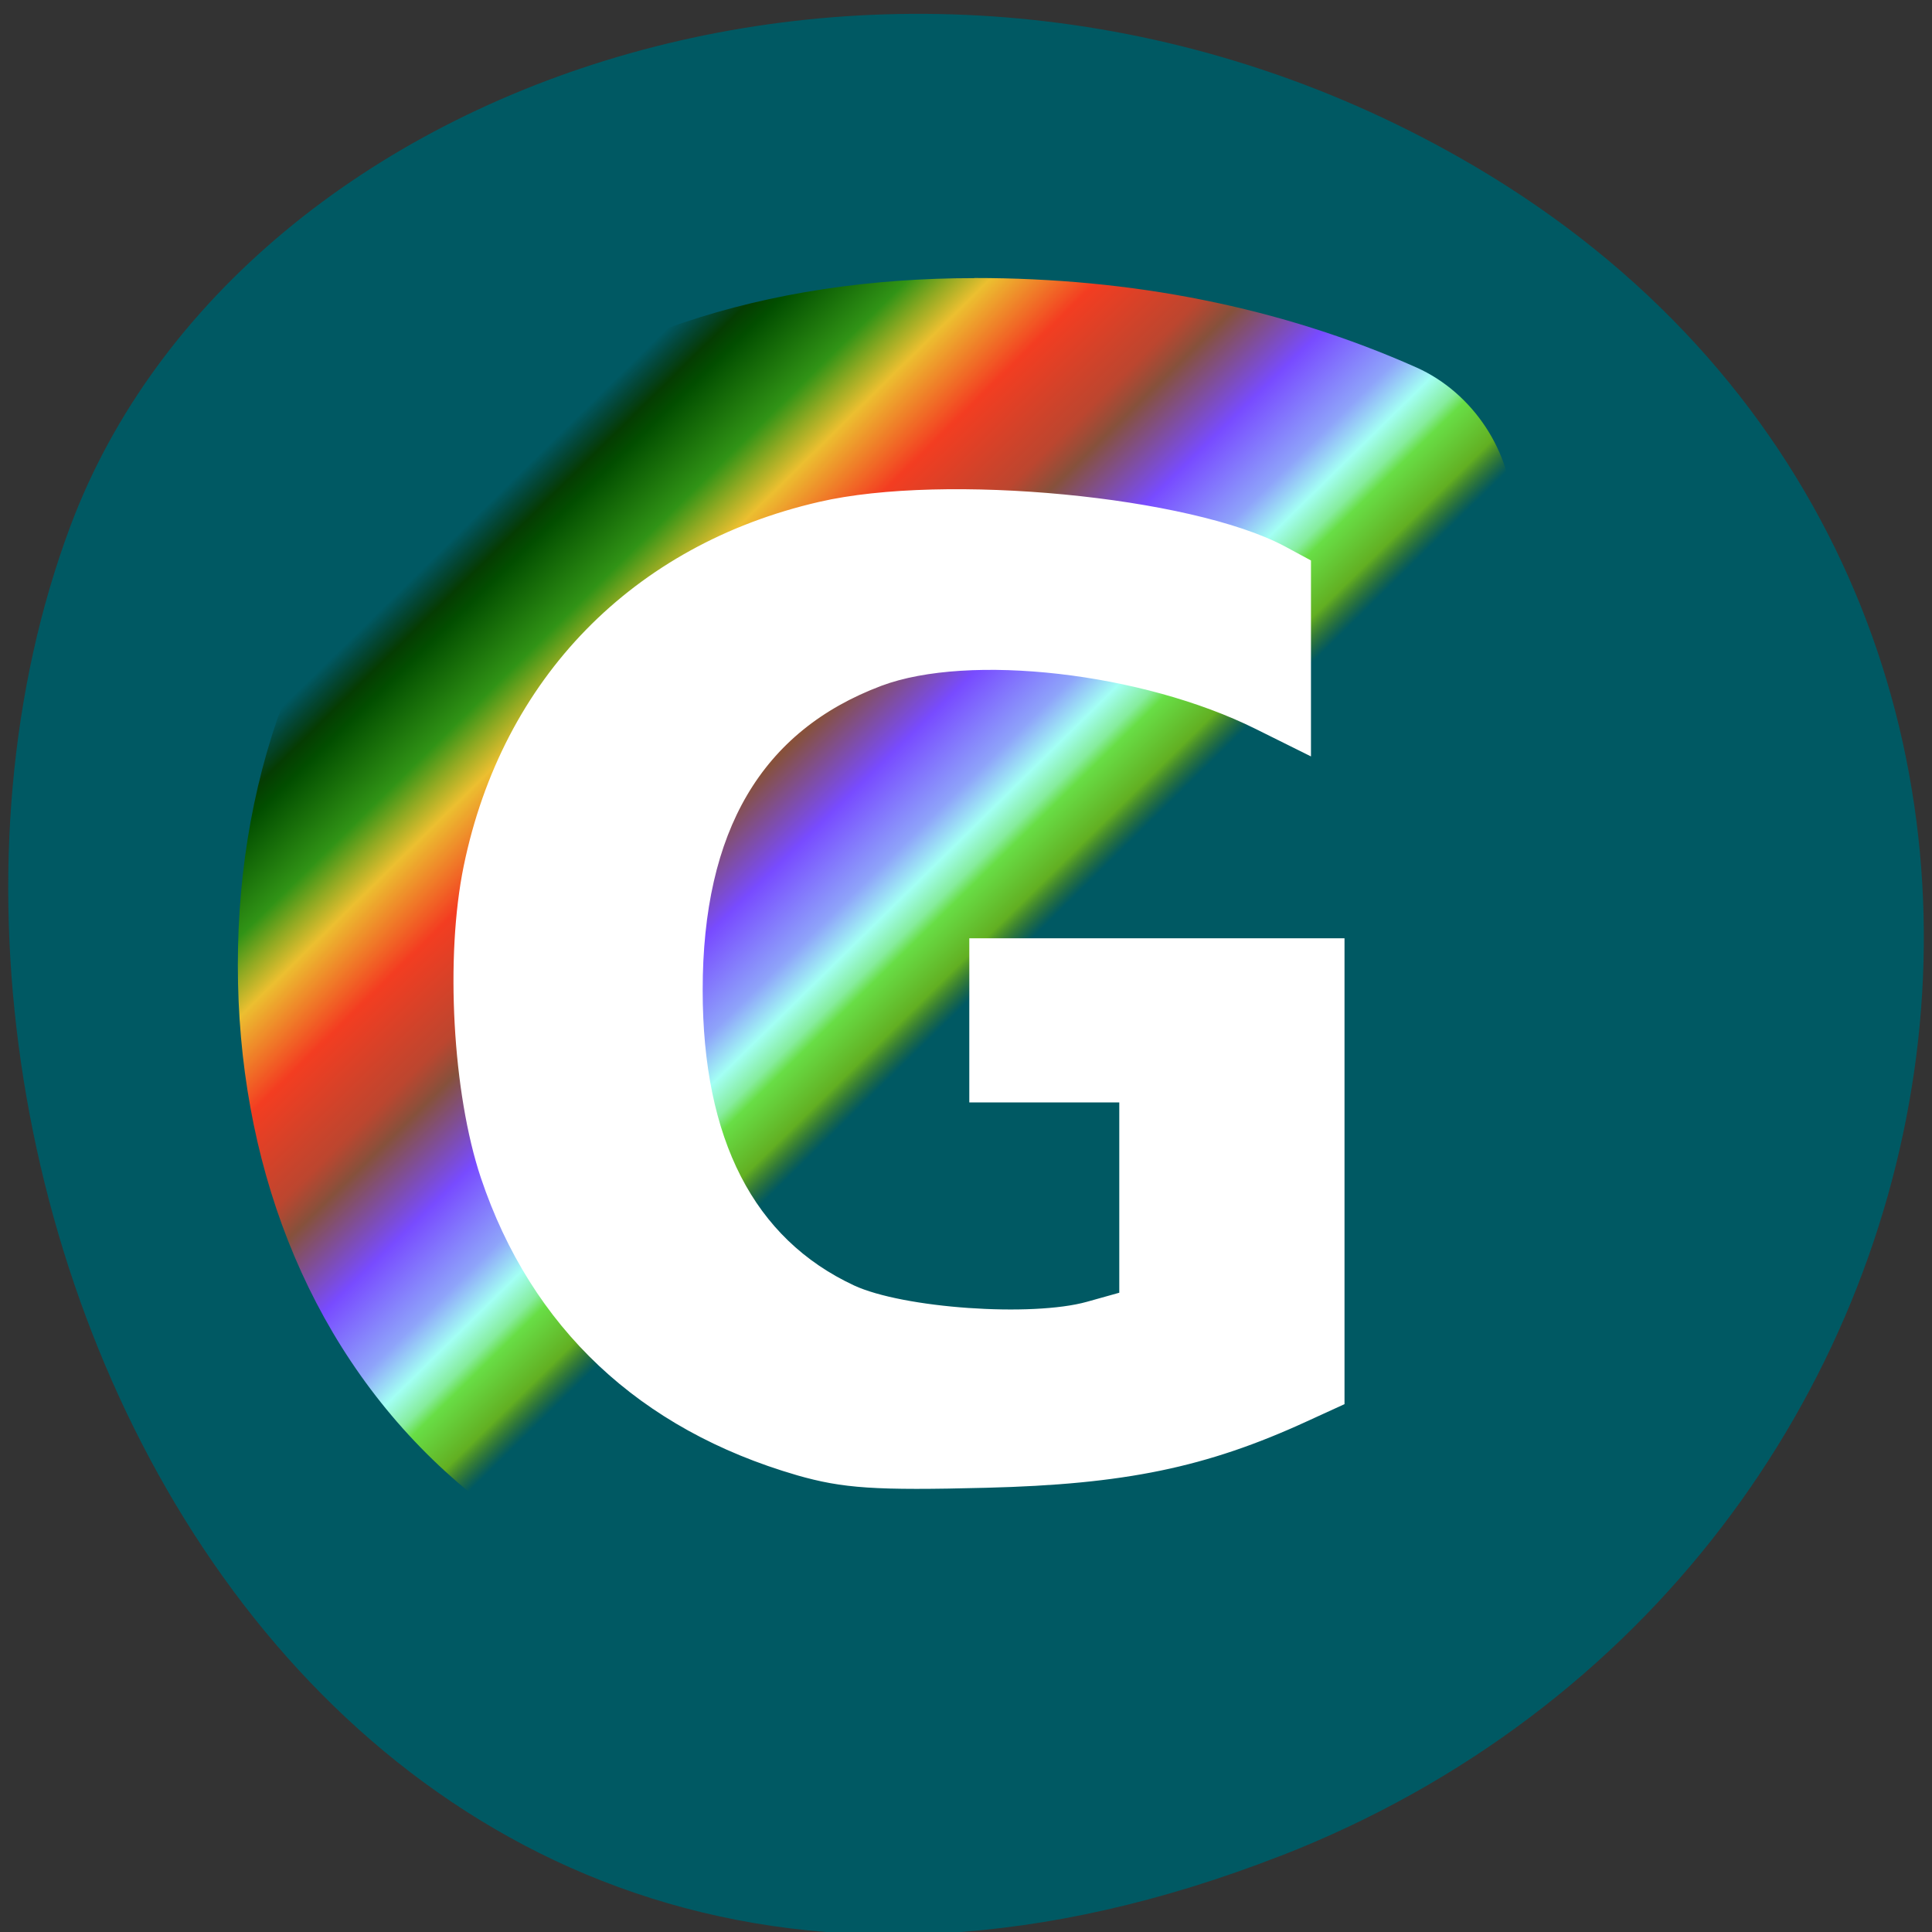 <svg xmlns="http://www.w3.org/2000/svg" viewBox="0 0 48 48"><rect x="0" y="0" width="48" height="48" fill="#333333" stroke="none"/><defs><linearGradient id="0" gradientUnits="userSpaceOnUse" x1="30.333" y1="948.52" x2="71.969" y2="990.16" gradientTransform="matrix(0.294 0 0 0.289 3.405 -261.79)"><stop stop-color="#092803" stop-opacity="0"/><stop offset="0.056" stop-color="#053c02"/><stop offset="0.085" stop-color="#024e00"/><stop offset="0.139" stop-color="#19700a"/><stop offset="0.194" stop-color="#319316"/><stop offset="0.234" stop-color="#8ea922"/><stop offset="0.277" stop-color="#ecbf30"/><stop offset="0.388" stop-color="#f33d21"/><stop offset="0.511" stop-color="#bc462f"/><stop offset="0.556" stop-color="#86513c"/><stop offset="0.667" stop-color="#784bff"/><stop offset="0.773" stop-color="#8ea4fa"/><stop offset="0.826" stop-color="#a3fff4"/><stop offset="0.866" stop-color="#86ed9d"/><stop offset="0.885" stop-color="#68de46"/><stop offset="0.953" stop-color="#62af22"/><stop offset="1" stop-color="#5c7f00" stop-opacity="0"/></linearGradient></defs><path d="m 31.809 46.11 c -23.891 9.313 -36.14 -16.793 -30.06 -33.04 c 4.25 -11.344 21.19 -16.996 34.883 -8.941 c 17.277 10.168 13.602 34.801 -4.824 41.984" fill="#005963"/><path d="m 24.21 6.91 c -5.137 0 -9.801 1.445 -13.199 4.559 c -3.398 3.121 -5.102 7.633 -5.102 12.508 c 0 4.828 1.664 9.293 4.992 12.43 c 3.328 3.125 7.922 4.625 12.941 4.625 c 2.172 0 4.301 -0.227 6.375 -0.688 c 2.074 -0.461 5.05 -1.309 6.01 -2.07 c 0 0 2.102 -1.746 2.293 -3.621 v -12.09 c 0.008 -1.102 -0.473 -2.195 -1.289 -2.945 c 0.23 -0.512 0.352 -1.07 0.352 -1.629 v -5.207 c 0 -1.527 -0.977 -3.02 -2.391 -3.652 c -1.676 -0.746 -3.445 -1.305 -5.293 -1.676 c -1.844 -0.371 -3.734 -0.547 -5.691 -0.547" fill="url(#0)"/><path d="m 53.804 1031.39 c -14.513 -4.05 -24.486 -13.05 -29.13 -26.325 c -2.607 -7.481 -3.31 -19.617 -1.582 -27.675 c 3.559 -16.594 15.596 -28.435 32.774 -32.23 c 11.628 -2.588 34.473 -0.478 43.1 3.952 l 2.197 1.139 c 0 5.555 0 11.11 0 16.664 l -4.598 -2.194 c -10.603 -5.063 -26.843 -6.849 -35.12 -3.867 c -11.32 4.092 -16.885 13.177 -16.885 27.563 c 0 13.472 4.833 22.5 14.322 26.747 c 4.642 2.067 16.695 2.883 21.923 1.477 l 3.295 -0.886 c 0 -5.892 0 -11.785 0 -17.691 h -13.956 v -13.894 h 34.14 v 40.993 l -3.295 1.448 c -9.285 4.092 -16.826 5.583 -29.67 5.892 c -10.339 0.253 -13.268 0.056 -17.515 -1.111" transform="matrix(0.267 0 0 0.278 5.457 -250.18)" fill="#fff" stroke="#fff" stroke-width="0.774"/></svg>
